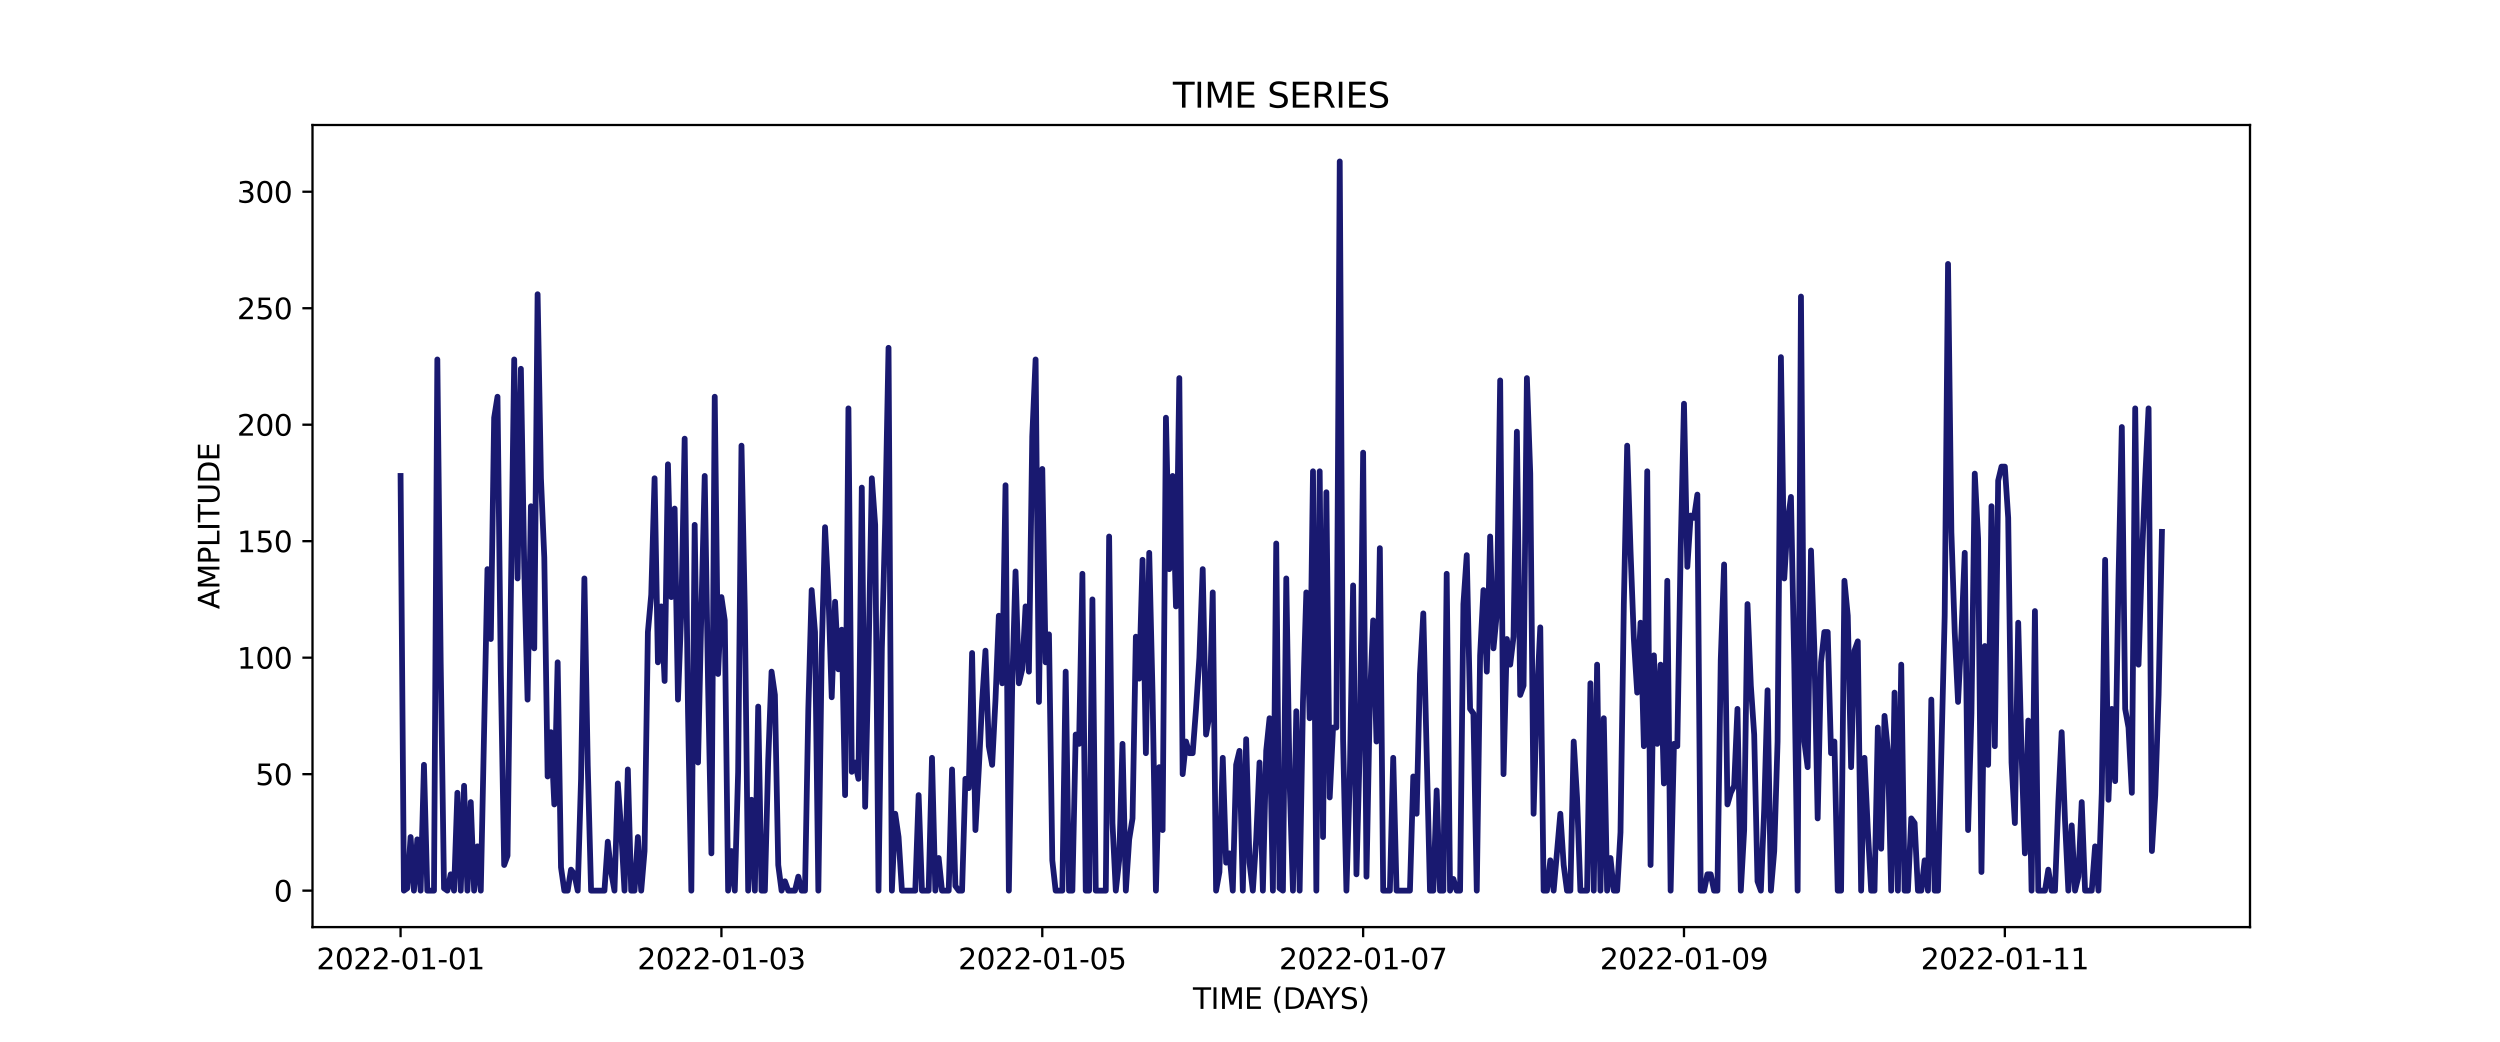 <?xml version="1.0" encoding="utf-8" standalone="no"?>
<!DOCTYPE svg PUBLIC "-//W3C//DTD SVG 1.1//EN"
  "http://www.w3.org/Graphics/SVG/1.1/DTD/svg11.dtd">
<svg xmlns:xlink="http://www.w3.org/1999/xlink" width="864pt" height="360pt" viewBox="0 0 864 360" xmlns="http://www.w3.org/2000/svg" version="1.1">
 <defs>
  <style type="text/css">*{stroke-linejoin: round; stroke-linecap: butt}</style>
 </defs>
 <g id="figure_1">
  <g id="patch_1">
   <path d="M 0 360 
L 864 360 
L 864 0 
L 0 0 
z
" style="fill: #ffffff"/>
  </g>
  <g id="axes_1">
   <g id="patch_2">
    <path d="M 108 320.4 
L 777.6 320.4 
L 777.6 43.2 
L 108 43.2 
z
" style="fill: #ffffff"/>
   </g>
   <g id="matplotlib.axis_1">
    <g id="xtick_1">
     <g id="line2d_1">
      <defs>
       <path id="m4d81a2816d" d="M 0 0 
L 0 3.5 
" style="stroke: #000000; stroke-width: 0.8"/>
      </defs>
      <g>
       <use xlink:href="#m4d81a2816d" x="138.436" y="320.4" style="stroke: #000000; stroke-width: 0.8"/>
      </g>
     </g>
     <g id="text_1">
      <!-- 2022-01-01 -->
      <g transform="translate(109.379 334.998) scale(0.1 -0.1)">
       <defs>
        <path id="DejaVuSans-32" d="M 1228 531 
L 3431 531 
L 3431 0 
L 469 0 
L 469 531 
Q 828 903 1448 1529 
Q 2069 2156 2228 2338 
Q 2531 2678 2651 2914 
Q 2772 3150 2772 3378 
Q 2772 3750 2511 3984 
Q 2250 4219 1831 4219 
Q 1534 4219 1204 4116 
Q 875 4013 500 3803 
L 500 4441 
Q 881 4594 1212 4672 
Q 1544 4750 1819 4750 
Q 2544 4750 2975 4387 
Q 3406 4025 3406 3419 
Q 3406 3131 3298 2873 
Q 3191 2616 2906 2266 
Q 2828 2175 2409 1742 
Q 1991 1309 1228 531 
z
" transform="scale(0.016)"/>
        <path id="DejaVuSans-30" d="M 2034 4250 
Q 1547 4250 1301 3770 
Q 1056 3291 1056 2328 
Q 1056 1369 1301 889 
Q 1547 409 2034 409 
Q 2525 409 2770 889 
Q 3016 1369 3016 2328 
Q 3016 3291 2770 3770 
Q 2525 4250 2034 4250 
z
M 2034 4750 
Q 2819 4750 3233 4129 
Q 3647 3509 3647 2328 
Q 3647 1150 3233 529 
Q 2819 -91 2034 -91 
Q 1250 -91 836 529 
Q 422 1150 422 2328 
Q 422 3509 836 4129 
Q 1250 4750 2034 4750 
z
" transform="scale(0.016)"/>
        <path id="DejaVuSans-2d" d="M 313 2009 
L 1997 2009 
L 1997 1497 
L 313 1497 
L 313 2009 
z
" transform="scale(0.016)"/>
        <path id="DejaVuSans-31" d="M 794 531 
L 1825 531 
L 1825 4091 
L 703 3866 
L 703 4441 
L 1819 4666 
L 2450 4666 
L 2450 531 
L 3481 531 
L 3481 0 
L 794 0 
L 794 531 
z
" transform="scale(0.016)"/>
       </defs>
       <use xlink:href="#DejaVuSans-32"/>
       <use xlink:href="#DejaVuSans-30" x="63.623"/>
       <use xlink:href="#DejaVuSans-32" x="127.246"/>
       <use xlink:href="#DejaVuSans-32" x="190.869"/>
       <use xlink:href="#DejaVuSans-2d" x="254.492"/>
       <use xlink:href="#DejaVuSans-30" x="290.576"/>
       <use xlink:href="#DejaVuSans-31" x="354.199"/>
       <use xlink:href="#DejaVuSans-2d" x="417.822"/>
       <use xlink:href="#DejaVuSans-30" x="453.906"/>
       <use xlink:href="#DejaVuSans-31" x="517.529"/>
      </g>
     </g>
    </g>
    <g id="xtick_2">
     <g id="line2d_2">
      <g>
       <use xlink:href="#m4d81a2816d" x="249.324" y="320.4" style="stroke: #000000; stroke-width: 0.8"/>
      </g>
     </g>
     <g id="text_2">
      <!-- 2022-01-03 -->
      <g transform="translate(220.266 334.998) scale(0.1 -0.1)">
       <defs>
        <path id="DejaVuSans-33" d="M 2597 2516 
Q 3050 2419 3304 2112 
Q 3559 1806 3559 1356 
Q 3559 666 3084 287 
Q 2609 -91 1734 -91 
Q 1441 -91 1130 -33 
Q 819 25 488 141 
L 488 750 
Q 750 597 1062 519 
Q 1375 441 1716 441 
Q 2309 441 2620 675 
Q 2931 909 2931 1356 
Q 2931 1769 2642 2001 
Q 2353 2234 1838 2234 
L 1294 2234 
L 1294 2753 
L 1863 2753 
Q 2328 2753 2575 2939 
Q 2822 3125 2822 3475 
Q 2822 3834 2567 4026 
Q 2313 4219 1838 4219 
Q 1578 4219 1281 4162 
Q 984 4106 628 3988 
L 628 4550 
Q 988 4650 1302 4700 
Q 1616 4750 1894 4750 
Q 2613 4750 3031 4423 
Q 3450 4097 3450 3541 
Q 3450 3153 3228 2886 
Q 3006 2619 2597 2516 
z
" transform="scale(0.016)"/>
       </defs>
       <use xlink:href="#DejaVuSans-32"/>
       <use xlink:href="#DejaVuSans-30" x="63.623"/>
       <use xlink:href="#DejaVuSans-32" x="127.246"/>
       <use xlink:href="#DejaVuSans-32" x="190.869"/>
       <use xlink:href="#DejaVuSans-2d" x="254.492"/>
       <use xlink:href="#DejaVuSans-30" x="290.576"/>
       <use xlink:href="#DejaVuSans-31" x="354.199"/>
       <use xlink:href="#DejaVuSans-2d" x="417.822"/>
       <use xlink:href="#DejaVuSans-30" x="453.906"/>
       <use xlink:href="#DejaVuSans-33" x="517.529"/>
      </g>
     </g>
    </g>
    <g id="xtick_3">
     <g id="line2d_3">
      <g>
       <use xlink:href="#m4d81a2816d" x="360.212" y="320.4" style="stroke: #000000; stroke-width: 0.8"/>
      </g>
     </g>
     <g id="text_3">
      <!-- 2022-01-05 -->
      <g transform="translate(331.154 334.998) scale(0.1 -0.1)">
       <defs>
        <path id="DejaVuSans-35" d="M 691 4666 
L 3169 4666 
L 3169 4134 
L 1269 4134 
L 1269 2991 
Q 1406 3038 1543 3061 
Q 1681 3084 1819 3084 
Q 2600 3084 3056 2656 
Q 3513 2228 3513 1497 
Q 3513 744 3044 326 
Q 2575 -91 1722 -91 
Q 1428 -91 1123 -41 
Q 819 9 494 109 
L 494 744 
Q 775 591 1075 516 
Q 1375 441 1709 441 
Q 2250 441 2565 725 
Q 2881 1009 2881 1497 
Q 2881 1984 2565 2268 
Q 2250 2553 1709 2553 
Q 1456 2553 1204 2497 
Q 953 2441 691 2322 
L 691 4666 
z
" transform="scale(0.016)"/>
       </defs>
       <use xlink:href="#DejaVuSans-32"/>
       <use xlink:href="#DejaVuSans-30" x="63.623"/>
       <use xlink:href="#DejaVuSans-32" x="127.246"/>
       <use xlink:href="#DejaVuSans-32" x="190.869"/>
       <use xlink:href="#DejaVuSans-2d" x="254.492"/>
       <use xlink:href="#DejaVuSans-30" x="290.576"/>
       <use xlink:href="#DejaVuSans-31" x="354.199"/>
       <use xlink:href="#DejaVuSans-2d" x="417.822"/>
       <use xlink:href="#DejaVuSans-30" x="453.906"/>
       <use xlink:href="#DejaVuSans-35" x="517.529"/>
      </g>
     </g>
    </g>
    <g id="xtick_4">
     <g id="line2d_4">
      <g>
       <use xlink:href="#m4d81a2816d" x="471.099" y="320.4" style="stroke: #000000; stroke-width: 0.8"/>
      </g>
     </g>
     <g id="text_4">
      <!-- 2022-01-07 -->
      <g transform="translate(442.042 334.998) scale(0.1 -0.1)">
       <defs>
        <path id="DejaVuSans-37" d="M 525 4666 
L 3525 4666 
L 3525 4397 
L 1831 0 
L 1172 0 
L 2766 4134 
L 525 4134 
L 525 4666 
z
" transform="scale(0.016)"/>
       </defs>
       <use xlink:href="#DejaVuSans-32"/>
       <use xlink:href="#DejaVuSans-30" x="63.623"/>
       <use xlink:href="#DejaVuSans-32" x="127.246"/>
       <use xlink:href="#DejaVuSans-32" x="190.869"/>
       <use xlink:href="#DejaVuSans-2d" x="254.492"/>
       <use xlink:href="#DejaVuSans-30" x="290.576"/>
       <use xlink:href="#DejaVuSans-31" x="354.199"/>
       <use xlink:href="#DejaVuSans-2d" x="417.822"/>
       <use xlink:href="#DejaVuSans-30" x="453.906"/>
       <use xlink:href="#DejaVuSans-37" x="517.529"/>
      </g>
     </g>
    </g>
    <g id="xtick_5">
     <g id="line2d_5">
      <g>
       <use xlink:href="#m4d81a2816d" x="581.987" y="320.4" style="stroke: #000000; stroke-width: 0.8"/>
      </g>
     </g>
     <g id="text_5">
      <!-- 2022-01-09 -->
      <g transform="translate(552.929 334.998) scale(0.1 -0.1)">
       <defs>
        <path id="DejaVuSans-39" d="M 703 97 
L 703 672 
Q 941 559 1184 500 
Q 1428 441 1663 441 
Q 2288 441 2617 861 
Q 2947 1281 2994 2138 
Q 2813 1869 2534 1725 
Q 2256 1581 1919 1581 
Q 1219 1581 811 2004 
Q 403 2428 403 3163 
Q 403 3881 828 4315 
Q 1253 4750 1959 4750 
Q 2769 4750 3195 4129 
Q 3622 3509 3622 2328 
Q 3622 1225 3098 567 
Q 2575 -91 1691 -91 
Q 1453 -91 1209 -44 
Q 966 3 703 97 
z
M 1959 2075 
Q 2384 2075 2632 2365 
Q 2881 2656 2881 3163 
Q 2881 3666 2632 3958 
Q 2384 4250 1959 4250 
Q 1534 4250 1286 3958 
Q 1038 3666 1038 3163 
Q 1038 2656 1286 2365 
Q 1534 2075 1959 2075 
z
" transform="scale(0.016)"/>
       </defs>
       <use xlink:href="#DejaVuSans-32"/>
       <use xlink:href="#DejaVuSans-30" x="63.623"/>
       <use xlink:href="#DejaVuSans-32" x="127.246"/>
       <use xlink:href="#DejaVuSans-32" x="190.869"/>
       <use xlink:href="#DejaVuSans-2d" x="254.492"/>
       <use xlink:href="#DejaVuSans-30" x="290.576"/>
       <use xlink:href="#DejaVuSans-31" x="354.199"/>
       <use xlink:href="#DejaVuSans-2d" x="417.822"/>
       <use xlink:href="#DejaVuSans-30" x="453.906"/>
       <use xlink:href="#DejaVuSans-39" x="517.529"/>
      </g>
     </g>
    </g>
    <g id="xtick_6">
     <g id="line2d_6">
      <g>
       <use xlink:href="#m4d81a2816d" x="692.875" y="320.4" style="stroke: #000000; stroke-width: 0.8"/>
      </g>
     </g>
     <g id="text_6">
      <!-- 2022-01-11 -->
      <g transform="translate(663.817 334.998) scale(0.1 -0.1)">
       <use xlink:href="#DejaVuSans-32"/>
       <use xlink:href="#DejaVuSans-30" x="63.623"/>
       <use xlink:href="#DejaVuSans-32" x="127.246"/>
       <use xlink:href="#DejaVuSans-32" x="190.869"/>
       <use xlink:href="#DejaVuSans-2d" x="254.492"/>
       <use xlink:href="#DejaVuSans-30" x="290.576"/>
       <use xlink:href="#DejaVuSans-31" x="354.199"/>
       <use xlink:href="#DejaVuSans-2d" x="417.822"/>
       <use xlink:href="#DejaVuSans-31" x="453.906"/>
       <use xlink:href="#DejaVuSans-31" x="517.529"/>
      </g>
     </g>
    </g>
    <g id="text_7">
     <!-- TIME (DAYS) -->
     <g transform="translate(412.284 348.677) scale(0.1 -0.1)">
      <defs>
       <path id="DejaVuSans-54" d="M -19 4666 
L 3928 4666 
L 3928 4134 
L 2272 4134 
L 2272 0 
L 1638 0 
L 1638 4134 
L -19 4134 
L -19 4666 
z
" transform="scale(0.016)"/>
       <path id="DejaVuSans-49" d="M 628 4666 
L 1259 4666 
L 1259 0 
L 628 0 
L 628 4666 
z
" transform="scale(0.016)"/>
       <path id="DejaVuSans-4d" d="M 628 4666 
L 1569 4666 
L 2759 1491 
L 3956 4666 
L 4897 4666 
L 4897 0 
L 4281 0 
L 4281 4097 
L 3078 897 
L 2444 897 
L 1241 4097 
L 1241 0 
L 628 0 
L 628 4666 
z
" transform="scale(0.016)"/>
       <path id="DejaVuSans-45" d="M 628 4666 
L 3578 4666 
L 3578 4134 
L 1259 4134 
L 1259 2753 
L 3481 2753 
L 3481 2222 
L 1259 2222 
L 1259 531 
L 3634 531 
L 3634 0 
L 628 0 
L 628 4666 
z
" transform="scale(0.016)"/>
       <path id="DejaVuSans-20" transform="scale(0.016)"/>
       <path id="DejaVuSans-28" d="M 1984 4856 
Q 1566 4138 1362 3434 
Q 1159 2731 1159 2009 
Q 1159 1288 1364 580 
Q 1569 -128 1984 -844 
L 1484 -844 
Q 1016 -109 783 600 
Q 550 1309 550 2009 
Q 550 2706 781 3412 
Q 1013 4119 1484 4856 
L 1984 4856 
z
" transform="scale(0.016)"/>
       <path id="DejaVuSans-44" d="M 1259 4147 
L 1259 519 
L 2022 519 
Q 2988 519 3436 956 
Q 3884 1394 3884 2338 
Q 3884 3275 3436 3711 
Q 2988 4147 2022 4147 
L 1259 4147 
z
M 628 4666 
L 1925 4666 
Q 3281 4666 3915 4102 
Q 4550 3538 4550 2338 
Q 4550 1131 3912 565 
Q 3275 0 1925 0 
L 628 0 
L 628 4666 
z
" transform="scale(0.016)"/>
       <path id="DejaVuSans-41" d="M 2188 4044 
L 1331 1722 
L 3047 1722 
L 2188 4044 
z
M 1831 4666 
L 2547 4666 
L 4325 0 
L 3669 0 
L 3244 1197 
L 1141 1197 
L 716 0 
L 50 0 
L 1831 4666 
z
" transform="scale(0.016)"/>
       <path id="DejaVuSans-59" d="M -13 4666 
L 666 4666 
L 1959 2747 
L 3244 4666 
L 3922 4666 
L 2272 2222 
L 2272 0 
L 1638 0 
L 1638 2222 
L -13 4666 
z
" transform="scale(0.016)"/>
       <path id="DejaVuSans-53" d="M 3425 4513 
L 3425 3897 
Q 3066 4069 2747 4153 
Q 2428 4238 2131 4238 
Q 1616 4238 1336 4038 
Q 1056 3838 1056 3469 
Q 1056 3159 1242 3001 
Q 1428 2844 1947 2747 
L 2328 2669 
Q 3034 2534 3370 2195 
Q 3706 1856 3706 1288 
Q 3706 609 3251 259 
Q 2797 -91 1919 -91 
Q 1588 -91 1214 -16 
Q 841 59 441 206 
L 441 856 
Q 825 641 1194 531 
Q 1563 422 1919 422 
Q 2459 422 2753 634 
Q 3047 847 3047 1241 
Q 3047 1584 2836 1778 
Q 2625 1972 2144 2069 
L 1759 2144 
Q 1053 2284 737 2584 
Q 422 2884 422 3419 
Q 422 4038 858 4394 
Q 1294 4750 2059 4750 
Q 2388 4750 2728 4690 
Q 3069 4631 3425 4513 
z
" transform="scale(0.016)"/>
       <path id="DejaVuSans-29" d="M 513 4856 
L 1013 4856 
Q 1481 4119 1714 3412 
Q 1947 2706 1947 2009 
Q 1947 1309 1714 600 
Q 1481 -109 1013 -844 
L 513 -844 
Q 928 -128 1133 580 
Q 1338 1288 1338 2009 
Q 1338 2731 1133 3434 
Q 928 4138 513 4856 
z
" transform="scale(0.016)"/>
      </defs>
      <use xlink:href="#DejaVuSans-54"/>
      <use xlink:href="#DejaVuSans-49" x="61.084"/>
      <use xlink:href="#DejaVuSans-4d" x="90.576"/>
      <use xlink:href="#DejaVuSans-45" x="176.855"/>
      <use xlink:href="#DejaVuSans-20" x="240.039"/>
      <use xlink:href="#DejaVuSans-28" x="271.826"/>
      <use xlink:href="#DejaVuSans-44" x="310.84"/>
      <use xlink:href="#DejaVuSans-41" x="386.092"/>
      <use xlink:href="#DejaVuSans-59" x="446.75"/>
      <use xlink:href="#DejaVuSans-53" x="507.834"/>
      <use xlink:href="#DejaVuSans-29" x="571.311"/>
     </g>
    </g>
   </g>
   <g id="matplotlib.axis_2">
    <g id="ytick_1">
     <g id="line2d_7">
      <defs>
       <path id="m411b2f4951" d="M 0 0 
L -3.5 0 
" style="stroke: #000000; stroke-width: 0.8"/>
      </defs>
      <g>
       <use xlink:href="#m411b2f4951" x="108" y="307.8" style="stroke: #000000; stroke-width: 0.8"/>
      </g>
     </g>
     <g id="text_8">
      <!-- 0 -->
      <g transform="translate(94.638 311.599) scale(0.1 -0.1)">
       <use xlink:href="#DejaVuSans-30"/>
      </g>
     </g>
    </g>
    <g id="ytick_2">
     <g id="line2d_8">
      <g>
       <use xlink:href="#m411b2f4951" x="108" y="267.544" style="stroke: #000000; stroke-width: 0.8"/>
      </g>
     </g>
     <g id="text_9">
      <!-- 50 -->
      <g transform="translate(88.275 271.344) scale(0.1 -0.1)">
       <use xlink:href="#DejaVuSans-35"/>
       <use xlink:href="#DejaVuSans-30" x="63.623"/>
      </g>
     </g>
    </g>
    <g id="ytick_3">
     <g id="line2d_9">
      <g>
       <use xlink:href="#m411b2f4951" x="108" y="227.289" style="stroke: #000000; stroke-width: 0.8"/>
      </g>
     </g>
     <g id="text_10">
      <!-- 100 -->
      <g transform="translate(81.912 231.088) scale(0.1 -0.1)">
       <use xlink:href="#DejaVuSans-31"/>
       <use xlink:href="#DejaVuSans-30" x="63.623"/>
       <use xlink:href="#DejaVuSans-30" x="127.246"/>
      </g>
     </g>
    </g>
    <g id="ytick_4">
     <g id="line2d_10">
      <g>
       <use xlink:href="#m411b2f4951" x="108" y="187.033" style="stroke: #000000; stroke-width: 0.8"/>
      </g>
     </g>
     <g id="text_11">
      <!-- 150 -->
      <g transform="translate(81.912 190.832) scale(0.1 -0.1)">
       <use xlink:href="#DejaVuSans-31"/>
       <use xlink:href="#DejaVuSans-35" x="63.623"/>
       <use xlink:href="#DejaVuSans-30" x="127.246"/>
      </g>
     </g>
    </g>
    <g id="ytick_5">
     <g id="line2d_11">
      <g>
       <use xlink:href="#m411b2f4951" x="108" y="146.778" style="stroke: #000000; stroke-width: 0.8"/>
      </g>
     </g>
     <g id="text_12">
      <!-- 200 -->
      <g transform="translate(81.912 150.577) scale(0.1 -0.1)">
       <use xlink:href="#DejaVuSans-32"/>
       <use xlink:href="#DejaVuSans-30" x="63.623"/>
       <use xlink:href="#DejaVuSans-30" x="127.246"/>
      </g>
     </g>
    </g>
    <g id="ytick_6">
     <g id="line2d_12">
      <g>
       <use xlink:href="#m411b2f4951" x="108" y="106.522" style="stroke: #000000; stroke-width: 0.8"/>
      </g>
     </g>
     <g id="text_13">
      <!-- 250 -->
      <g transform="translate(81.912 110.321) scale(0.1 -0.1)">
       <use xlink:href="#DejaVuSans-32"/>
       <use xlink:href="#DejaVuSans-35" x="63.623"/>
       <use xlink:href="#DejaVuSans-30" x="127.246"/>
      </g>
     </g>
    </g>
    <g id="ytick_7">
     <g id="line2d_13">
      <g>
       <use xlink:href="#m411b2f4951" x="108" y="66.266" style="stroke: #000000; stroke-width: 0.8"/>
      </g>
     </g>
     <g id="text_14">
      <!-- 300 -->
      <g transform="translate(81.912 70.066) scale(0.1 -0.1)">
       <use xlink:href="#DejaVuSans-33"/>
       <use xlink:href="#DejaVuSans-30" x="63.623"/>
       <use xlink:href="#DejaVuSans-30" x="127.246"/>
      </g>
     </g>
    </g>
    <g id="text_15">
     <!-- AMPLITUDE -->
     <g transform="translate(75.833 210.533) rotate(-90) scale(0.1 -0.1)">
      <defs>
       <path id="DejaVuSans-50" d="M 1259 4147 
L 1259 2394 
L 2053 2394 
Q 2494 2394 2734 2622 
Q 2975 2850 2975 3272 
Q 2975 3691 2734 3919 
Q 2494 4147 2053 4147 
L 1259 4147 
z
M 628 4666 
L 2053 4666 
Q 2838 4666 3239 4311 
Q 3641 3956 3641 3272 
Q 3641 2581 3239 2228 
Q 2838 1875 2053 1875 
L 1259 1875 
L 1259 0 
L 628 0 
L 628 4666 
z
" transform="scale(0.016)"/>
       <path id="DejaVuSans-4c" d="M 628 4666 
L 1259 4666 
L 1259 531 
L 3531 531 
L 3531 0 
L 628 0 
L 628 4666 
z
" transform="scale(0.016)"/>
       <path id="DejaVuSans-55" d="M 556 4666 
L 1191 4666 
L 1191 1831 
Q 1191 1081 1462 751 
Q 1734 422 2344 422 
Q 2950 422 3222 751 
Q 3494 1081 3494 1831 
L 3494 4666 
L 4128 4666 
L 4128 1753 
Q 4128 841 3676 375 
Q 3225 -91 2344 -91 
Q 1459 -91 1007 375 
Q 556 841 556 1753 
L 556 4666 
z
" transform="scale(0.016)"/>
      </defs>
      <use xlink:href="#DejaVuSans-41"/>
      <use xlink:href="#DejaVuSans-4d" x="68.408"/>
      <use xlink:href="#DejaVuSans-50" x="154.688"/>
      <use xlink:href="#DejaVuSans-4c" x="214.99"/>
      <use xlink:href="#DejaVuSans-49" x="270.703"/>
      <use xlink:href="#DejaVuSans-54" x="300.195"/>
      <use xlink:href="#DejaVuSans-55" x="361.279"/>
      <use xlink:href="#DejaVuSans-44" x="434.473"/>
      <use xlink:href="#DejaVuSans-45" x="511.475"/>
     </g>
    </g>
   </g>
   <g id="line2d_14">
    <path d="M 138.436 164.49 
L 139.591 307.8 
L 140.747 306.995 
L 141.902 289.282 
L 143.057 307.8 
L 144.212 290.088 
L 145.367 307.8 
L 146.522 264.324 
L 147.677 307.8 
L 149.987 307.8 
L 151.142 124.235 
L 152.297 228.899 
L 153.452 306.995 
L 154.607 307.8 
L 155.763 302.164 
L 156.918 307.8 
L 158.073 273.985 
L 159.228 307.8 
L 160.383 271.57 
L 161.538 307.8 
L 162.693 277.206 
L 163.848 307.8 
L 165.003 292.503 
L 166.158 307.8 
L 168.468 196.695 
L 169.624 220.848 
L 170.779 144.362 
L 171.934 137.116 
L 173.089 232.925 
L 174.244 298.944 
L 175.399 295.723 
L 176.554 205.551 
L 177.709 124.235 
L 178.864 199.915 
L 180.019 127.455 
L 181.174 195.889 
L 182.329 241.781 
L 183.484 174.957 
L 184.64 224.068 
L 185.795 101.691 
L 186.95 165.295 
L 188.105 192.669 
L 189.26 268.35 
L 190.415 253.052 
L 191.57 278.011 
L 192.725 228.899 
L 193.88 299.749 
L 195.035 307.8 
L 196.19 307.8 
L 197.345 300.554 
L 198.501 302.164 
L 199.656 307.8 
L 200.811 269.155 
L 201.966 199.915 
L 203.121 264.324 
L 204.276 307.8 
L 208.896 307.8 
L 210.051 290.893 
L 211.206 301.359 
L 212.361 307.8 
L 213.517 270.765 
L 214.672 286.867 
L 215.827 307.8 
L 216.982 265.934 
L 218.137 307.8 
L 219.292 307.8 
L 220.447 289.282 
L 221.602 307.8 
L 222.757 294.113 
L 223.912 218.433 
L 225.067 205.551 
L 226.222 165.295 
L 227.378 228.899 
L 228.533 209.576 
L 229.688 235.34 
L 230.843 160.465 
L 231.998 206.356 
L 233.153 175.762 
L 234.308 241.781 
L 235.463 211.187 
L 236.618 151.608 
L 237.773 245.806 
L 238.928 307.8 
L 240.083 181.397 
L 241.239 263.519 
L 242.394 211.187 
L 243.549 164.49 
L 244.704 236.145 
L 245.859 294.918 
L 247.014 137.116 
L 248.169 232.925 
L 249.324 206.356 
L 250.479 214.407 
L 251.634 307.8 
L 252.789 294.113 
L 253.944 307.8 
L 255.099 266.739 
L 256.255 154.024 
L 257.41 211.187 
L 258.565 307.8 
L 259.72 276.401 
L 260.875 307.8 
L 262.03 244.196 
L 263.185 307.8 
L 264.34 307.8 
L 265.495 262.714 
L 266.65 232.119 
L 267.805 240.171 
L 268.96 298.944 
L 270.116 307.8 
L 271.271 304.58 
L 272.426 307.8 
L 274.736 307.8 
L 275.891 302.969 
L 277.046 307.8 
L 278.201 307.8 
L 279.356 245.001 
L 280.511 203.941 
L 281.666 218.433 
L 282.821 307.8 
L 283.976 225.679 
L 285.132 182.203 
L 286.287 204.746 
L 287.442 240.976 
L 288.597 207.966 
L 289.752 231.314 
L 290.907 217.627 
L 292.062 274.79 
L 293.217 141.142 
L 294.372 266.739 
L 295.527 263.519 
L 296.682 269.155 
L 297.837 168.516 
L 298.993 278.816 
L 300.148 228.094 
L 301.303 165.295 
L 302.458 181.397 
L 303.613 307.8 
L 304.768 224.068 
L 305.923 180.592 
L 307.078 120.209 
L 308.233 307.8 
L 309.388 281.231 
L 310.543 289.282 
L 311.698 307.8 
L 316.319 307.8 
L 317.474 274.79 
L 318.629 307.8 
L 320.939 307.8 
L 322.094 261.909 
L 323.249 307.8 
L 324.404 296.528 
L 325.559 307.8 
L 327.87 307.8 
L 329.025 265.934 
L 330.18 306.19 
L 331.335 307.8 
L 332.49 307.8 
L 333.645 269.155 
L 334.8 272.375 
L 335.955 225.679 
L 337.11 286.867 
L 338.265 265.934 
L 339.42 242.586 
L 340.575 224.873 
L 341.73 257.883 
L 342.886 264.324 
L 344.041 241.781 
L 345.196 212.797 
L 346.351 236.145 
L 347.506 167.711 
L 348.661 307.8 
L 349.816 236.95 
L 350.971 197.5 
L 352.126 236.145 
L 353.281 231.314 
L 354.436 209.576 
L 355.591 232.119 
L 356.747 150.803 
L 357.902 124.235 
L 359.057 242.586 
L 360.212 162.075 
L 361.367 228.899 
L 362.522 219.238 
L 363.677 297.334 
L 364.832 307.8 
L 367.142 307.8 
L 368.297 232.119 
L 369.452 307.8 
L 370.607 307.8 
L 371.763 253.858 
L 372.918 257.078 
L 374.073 198.305 
L 375.228 307.8 
L 376.383 307.8 
L 377.538 207.161 
L 378.693 307.8 
L 382.158 307.8 
L 383.313 185.423 
L 384.468 284.452 
L 385.624 307.8 
L 386.779 297.334 
L 387.934 257.078 
L 389.089 307.8 
L 390.244 290.088 
L 391.399 282.842 
L 392.554 220.043 
L 393.709 234.535 
L 394.864 193.474 
L 396.019 260.298 
L 397.174 191.059 
L 398.329 240.171 
L 399.484 307.8 
L 400.64 265.129 
L 401.795 286.867 
L 402.95 144.362 
L 404.105 196.695 
L 405.26 164.49 
L 406.415 209.576 
L 407.57 130.675 
L 408.725 267.544 
L 409.88 256.273 
L 411.035 260.298 
L 412.19 260.298 
L 413.345 245.001 
L 414.501 227.289 
L 415.656 196.695 
L 416.811 253.858 
L 417.966 247.417 
L 419.121 204.746 
L 420.276 307.8 
L 421.431 301.359 
L 422.586 261.909 
L 423.741 298.139 
L 424.896 294.918 
L 426.051 307.8 
L 427.206 264.324 
L 428.361 259.493 
L 429.517 307.8 
L 430.672 255.468 
L 431.827 298.139 
L 432.982 307.8 
L 434.137 290.088 
L 435.292 263.519 
L 436.447 307.8 
L 437.602 259.493 
L 438.757 248.222 
L 439.912 307.8 
L 441.067 187.838 
L 442.222 306.995 
L 443.378 307.8 
L 444.533 199.915 
L 445.688 269.96 
L 446.843 307.8 
L 447.998 245.806 
L 449.153 307.8 
L 450.308 242.586 
L 451.463 204.746 
L 452.618 248.222 
L 453.773 162.88 
L 454.928 307.8 
L 456.083 162.88 
L 457.239 289.282 
L 458.394 170.126 
L 459.549 275.596 
L 460.704 251.442 
L 461.859 251.442 
L 463.014 55.8 
L 464.169 255.468 
L 465.324 307.8 
L 466.479 269.155 
L 467.634 202.33 
L 468.789 302.164 
L 469.944 257.883 
L 471.099 156.439 
L 472.255 302.969 
L 473.41 242.586 
L 474.565 214.407 
L 475.72 256.273 
L 476.875 189.449 
L 478.03 307.8 
L 480.34 307.8 
L 481.495 261.909 
L 482.65 307.8 
L 487.271 307.8 
L 488.426 268.35 
L 489.581 281.231 
L 490.736 232.925 
L 491.891 211.992 
L 494.201 307.8 
L 495.356 307.8 
L 496.511 273.18 
L 497.666 307.8 
L 498.821 307.8 
L 499.976 198.305 
L 501.132 307.8 
L 502.287 303.774 
L 503.442 307.8 
L 504.597 307.8 
L 505.752 208.771 
L 506.907 191.864 
L 508.062 245.001 
L 509.217 246.612 
L 510.372 307.8 
L 511.527 226.484 
L 512.682 203.941 
L 513.837 232.119 
L 514.993 185.423 
L 516.148 224.068 
L 517.303 211.992 
L 518.458 131.481 
L 519.613 267.544 
L 520.768 220.848 
L 521.923 229.704 
L 523.078 220.043 
L 524.233 149.193 
L 525.388 240.171 
L 526.543 236.95 
L 527.698 130.675 
L 528.853 163.685 
L 530.009 281.231 
L 531.164 240.976 
L 532.319 216.822 
L 533.474 307.8 
L 534.629 307.8 
L 535.784 297.334 
L 536.939 307.8 
L 539.249 281.231 
L 540.404 298.944 
L 541.559 307.8 
L 542.714 307.8 
L 543.87 256.273 
L 545.025 275.596 
L 546.18 307.8 
L 548.49 307.8 
L 549.645 236.145 
L 550.8 307.8 
L 551.955 229.704 
L 553.11 307.8 
L 554.265 248.222 
L 555.42 307.8 
L 556.575 296.528 
L 557.73 307.8 
L 558.886 307.8 
L 560.041 287.672 
L 561.196 208.771 
L 562.351 154.024 
L 563.506 190.254 
L 564.661 220.848 
L 565.816 239.365 
L 566.971 215.212 
L 568.126 257.883 
L 569.281 162.88 
L 570.436 298.944 
L 571.591 226.484 
L 572.747 257.078 
L 573.902 229.704 
L 575.057 270.765 
L 576.212 200.72 
L 577.367 307.8 
L 578.522 257.078 
L 579.677 257.883 
L 580.832 190.254 
L 581.987 139.532 
L 583.142 195.889 
L 584.297 178.177 
L 585.452 178.982 
L 586.607 170.931 
L 587.763 307.8 
L 588.918 307.8 
L 590.073 302.164 
L 591.228 302.164 
L 592.383 307.8 
L 593.538 307.8 
L 594.693 228.094 
L 595.848 195.084 
L 597.003 278.011 
L 598.158 273.985 
L 599.313 271.57 
L 600.468 245.001 
L 601.624 307.8 
L 602.779 286.867 
L 603.934 208.771 
L 605.089 236.95 
L 606.244 253.858 
L 607.399 304.58 
L 608.554 307.8 
L 609.709 279.621 
L 610.864 238.56 
L 612.019 307.8 
L 613.174 294.113 
L 614.329 256.273 
L 615.484 123.429 
L 616.64 199.915 
L 617.795 180.592 
L 618.95 171.736 
L 620.105 229.704 
L 621.26 307.8 
L 622.415 102.496 
L 623.57 256.273 
L 624.725 265.129 
L 625.88 190.254 
L 627.035 224.068 
L 628.19 282.842 
L 629.345 228.899 
L 630.501 218.433 
L 631.656 218.433 
L 632.811 260.298 
L 633.966 256.273 
L 635.121 307.8 
L 636.276 307.8 
L 637.431 200.72 
L 638.586 212.797 
L 639.741 265.129 
L 640.896 224.873 
L 642.051 221.653 
L 643.206 307.8 
L 644.361 261.909 
L 645.517 286.867 
L 646.672 307.8 
L 647.827 307.8 
L 648.982 251.442 
L 650.137 293.308 
L 651.292 247.417 
L 652.447 259.493 
L 653.602 307.8 
L 654.757 239.365 
L 655.912 307.8 
L 657.067 229.704 
L 658.222 307.8 
L 659.378 307.8 
L 660.533 282.842 
L 661.688 284.452 
L 662.843 307.8 
L 663.998 307.8 
L 665.153 297.334 
L 666.308 307.8 
L 667.463 241.781 
L 668.618 307.8 
L 669.773 307.8 
L 672.083 212.797 
L 673.239 91.225 
L 674.394 183.813 
L 675.549 218.433 
L 676.704 242.586 
L 677.859 219.238 
L 679.014 191.059 
L 680.169 286.867 
L 681.324 246.612 
L 682.479 163.685 
L 683.634 186.228 
L 684.789 301.359 
L 685.944 223.263 
L 687.099 264.324 
L 688.255 174.957 
L 689.41 257.883 
L 690.565 166.1 
L 691.72 161.27 
L 692.875 161.27 
L 694.03 178.982 
L 695.185 263.519 
L 696.34 284.452 
L 697.495 215.212 
L 698.65 260.298 
L 699.805 294.918 
L 700.96 249.027 
L 702.116 307.8 
L 703.271 211.187 
L 704.426 307.8 
L 706.736 307.8 
L 707.891 300.554 
L 709.046 307.8 
L 710.201 307.8 
L 711.356 277.206 
L 712.511 253.052 
L 713.666 283.647 
L 714.821 307.8 
L 715.976 285.257 
L 717.132 307.8 
L 718.287 302.969 
L 719.442 277.206 
L 720.597 307.8 
L 722.907 307.8 
L 724.062 292.503 
L 725.217 307.8 
L 726.372 273.985 
L 727.527 193.474 
L 728.682 276.401 
L 729.837 245.001 
L 730.993 269.96 
L 732.148 200.72 
L 733.303 147.583 
L 734.458 245.001 
L 735.613 251.442 
L 736.768 273.985 
L 737.923 141.142 
L 739.078 229.704 
L 740.233 193.474 
L 741.388 165.295 
L 742.543 141.142 
L 743.698 294.113 
L 744.853 274.79 
L 746.009 240.171 
L 747.164 183.813 
L 747.164 183.813 
" clip-path="url(#pc5b57e2380)" style="fill: none; stroke: #191970; stroke-width: 2; stroke-linecap: square"/>
   </g>
   <g id="patch_3">
    <path d="M 108 320.4 
L 108 43.2 
" style="fill: none; stroke: #000000; stroke-width: 0.8; stroke-linejoin: miter; stroke-linecap: square"/>
   </g>
   <g id="patch_4">
    <path d="M 777.6 320.4 
L 777.6 43.2 
" style="fill: none; stroke: #000000; stroke-width: 0.8; stroke-linejoin: miter; stroke-linecap: square"/>
   </g>
   <g id="patch_5">
    <path d="M 108 320.4 
L 777.6 320.4 
" style="fill: none; stroke: #000000; stroke-width: 0.8; stroke-linejoin: miter; stroke-linecap: square"/>
   </g>
   <g id="patch_6">
    <path d="M 108 43.2 
L 777.6 43.2 
" style="fill: none; stroke: #000000; stroke-width: 0.8; stroke-linejoin: miter; stroke-linecap: square"/>
   </g>
   <g id="text_16">
    <!-- TIME SERIES -->
    <g transform="translate(405.351 37.2) scale(0.12 -0.12)">
     <defs>
      <path id="DejaVuSans-52" d="M 2841 2188 
Q 3044 2119 3236 1894 
Q 3428 1669 3622 1275 
L 4263 0 
L 3584 0 
L 2988 1197 
Q 2756 1666 2539 1819 
Q 2322 1972 1947 1972 
L 1259 1972 
L 1259 0 
L 628 0 
L 628 4666 
L 2053 4666 
Q 2853 4666 3247 4331 
Q 3641 3997 3641 3322 
Q 3641 2881 3436 2590 
Q 3231 2300 2841 2188 
z
M 1259 4147 
L 1259 2491 
L 2053 2491 
Q 2509 2491 2742 2702 
Q 2975 2913 2975 3322 
Q 2975 3731 2742 3939 
Q 2509 4147 2053 4147 
L 1259 4147 
z
" transform="scale(0.016)"/>
     </defs>
     <use xlink:href="#DejaVuSans-54"/>
     <use xlink:href="#DejaVuSans-49" x="61.084"/>
     <use xlink:href="#DejaVuSans-4d" x="90.576"/>
     <use xlink:href="#DejaVuSans-45" x="176.855"/>
     <use xlink:href="#DejaVuSans-20" x="240.039"/>
     <use xlink:href="#DejaVuSans-53" x="271.826"/>
     <use xlink:href="#DejaVuSans-45" x="335.303"/>
     <use xlink:href="#DejaVuSans-52" x="398.486"/>
     <use xlink:href="#DejaVuSans-49" x="467.969"/>
     <use xlink:href="#DejaVuSans-45" x="497.461"/>
     <use xlink:href="#DejaVuSans-53" x="560.645"/>
    </g>
   </g>
  </g>
 </g>
 <defs>
  <clipPath id="pc5b57e2380">
   <rect x="108" y="43.2" width="669.6" height="277.2"/>
  </clipPath>
 </defs>
</svg>
